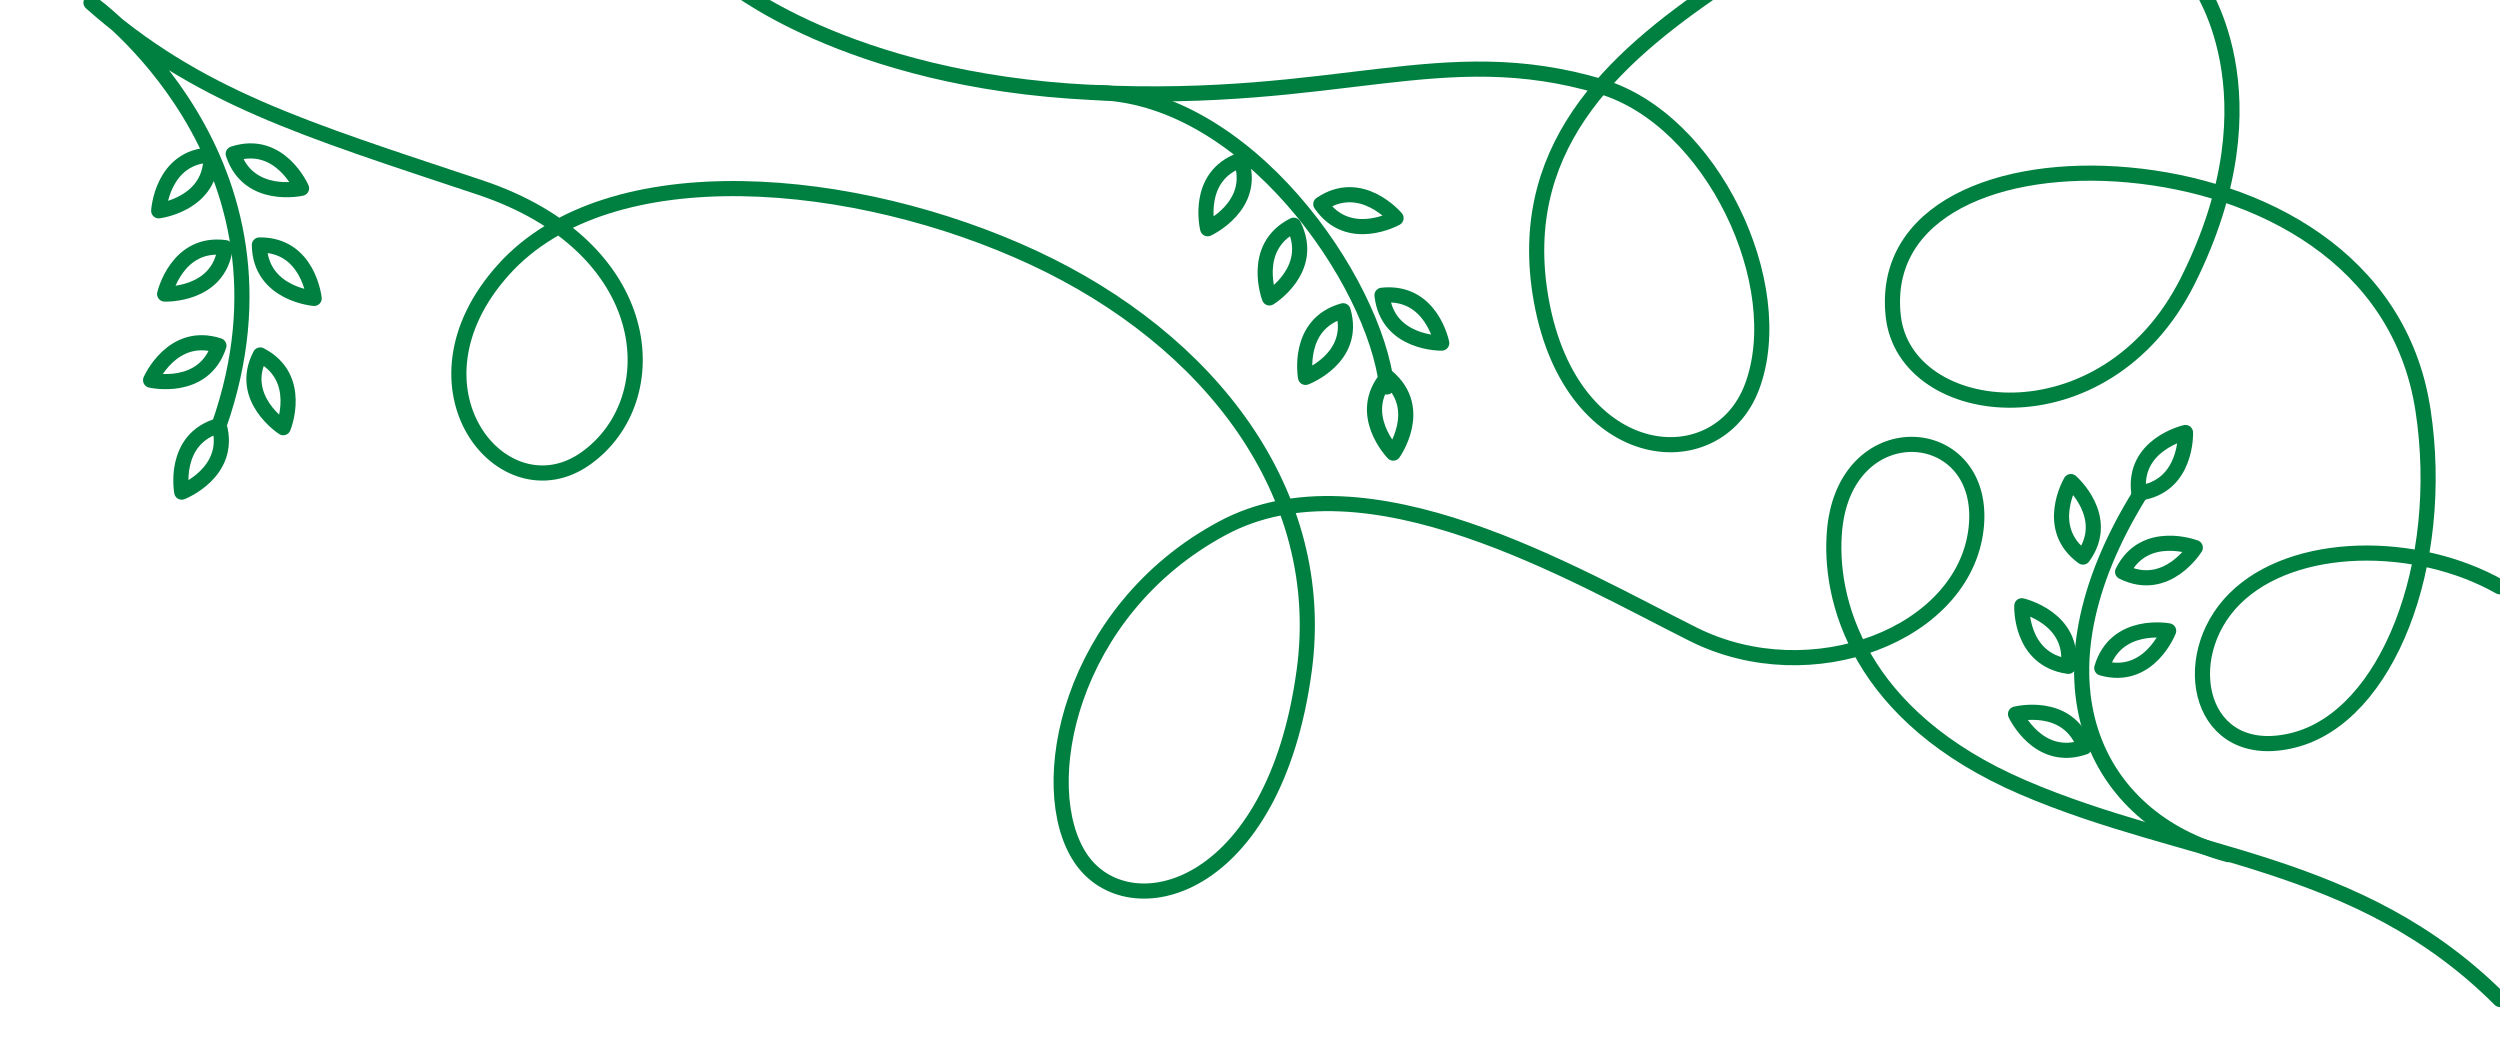 <svg id="Layer_1" data-name="Layer 1" xmlns="http://www.w3.org/2000/svg" viewBox="0 0 206.35 87.75"><defs><style>.cls-1{fill:none;stroke:#008040;stroke-linecap:round;stroke-linejoin:round;stroke-width:1.25px;}</style></defs><title>thejunewedding-finally-corner-top-right</title><path class="cls-1" d="M206.35,82.5C194.68,70.83,180.58,70.83,167,65s-16.15-15.51-15.56-21.39c1-9.72,12.64-8.75,11.67,0s-13.61,13.61-23.34,8.75-27-15.17-38.89-8.75C88.22,50.41,85.3,65,89.19,70.83s16,3,18.47-15.56c1.94-14.58-7.78-27.22-22.36-34s-35-8.75-43.75,1,0,20.42,6.81,15.56,5.83-17.5-8.75-22.36S16.27,8,7.51.22c0,0,18.26,12.9,10.57,34.89"/><path class="cls-1" d="M60-1.61s9.72,8.26,30.14,9.24,28.88-4.38,42-.49c9.18,2.73,15.62,16.4,12.47,24.79-2.92,7.78-15.28,6.64-17.5-7.78-1.94-12.64,6.81-19.93,15.56-25.77"/><path class="cls-1" d="M181.28-1.61s7.08,9.24-.7,24.79c-6.81,13.61-23.34,11.67-24.31,2.92S165,13.46,175.72,14.44,198.09,21.24,200,33.88s-2.92,25.28-10.7,27.22-9.72-6.81-4.86-11.67,15.07-4.86,21.88-1"/><path class="cls-1" d="M183.91,70.54C173,67.63,167,56.25,176.69,40.69"/><path class="cls-1" d="M90.16,7.63c12.64,0,23.34,15.56,24.31,24.31"/><path class="cls-1" d="M180.39,35.7s.18,4.48-3.85,5C176,36.68,180.39,35.7,180.39,35.7Z"/><path class="cls-1" d="M170.93,39.75s3.39,2.94,1,6.23C168.65,43.61,170.93,39.75,170.93,39.75Z"/><path class="cls-1" d="M179,52.07s-1.61,4.18-5.52,3.07C174.63,51.24,179,52.07,179,52.07Z"/><path class="cls-1" d="M166.88,50s4.37,1,3.84,5C166.69,54.43,166.88,50,166.88,50Z"/><path class="cls-1" d="M166.36,58.94s4.34-1.11,5.7,2.72C168.23,63,166.36,58.94,166.36,58.94Z"/><path class="cls-1" d="M181.2,45.2s-2.35,3.82-6,2C177,43.58,181.2,45.2,181.2,45.2Z"/><path class="cls-1" d="M115,37.4s-3.13-3.21-.49-6.29C117.62,33.74,115,37.4,115,37.4Z"/><path class="cls-1" d="M119,28.32s-4.48.09-4.93-3.95C118.15,23.93,119,28.32,119,28.32Z"/><path class="cls-1" d="M104.78,24.59s-1.6-4.19,2-6C108.61,22.26,104.78,24.59,104.78,24.59Z"/><path class="cls-1" d="M115.23,18s-3.91,2.19-6.21-1.15C112.36,14.58,115.23,18,115.23,18Z"/><path class="cls-1" d="M99.68,18.88s-1.08-4.35,2.75-5.68C103.77,17,99.68,18.88,99.68,18.88Z"/><path class="cls-1" d="M107.76,31.15s-.81-4.41,3.1-5.5C112,29.56,107.76,31.15,107.76,31.15Z"/><path class="cls-1" d="M15,40.62s-.82-4.41,3.09-5.5C19.18,39,15,40.62,15,40.62Z"/><path class="cls-1" d="M23.38,35.3s-3.77-2.42-1.9-6C25.08,31.16,23.38,35.3,23.38,35.3Z"/><path class="cls-1" d="M13.59,24.27s1-4.37,5-3.83C18.07,24.46,13.59,24.27,13.59,24.27Z"/><path class="cls-1" d="M25.93,24.63s-4.47-.35-4.52-4.41C25.47,20.17,25.93,24.63,25.93,24.63Z"/><path class="cls-1" d="M13.1,17.4s.26-4.48,4.31-4.61C17.55,16.85,13.1,17.4,13.1,17.4Z"/><path class="cls-1" d="M24.89,15.54s-4.37,1-5.64-2.84C23.1,11.43,24.89,15.54,24.89,15.54Z"/><path class="cls-1" d="M12.43,31.38s1.78-4.11,5.64-2.85C16.8,32.39,12.43,31.38,12.43,31.38Z"/></svg>